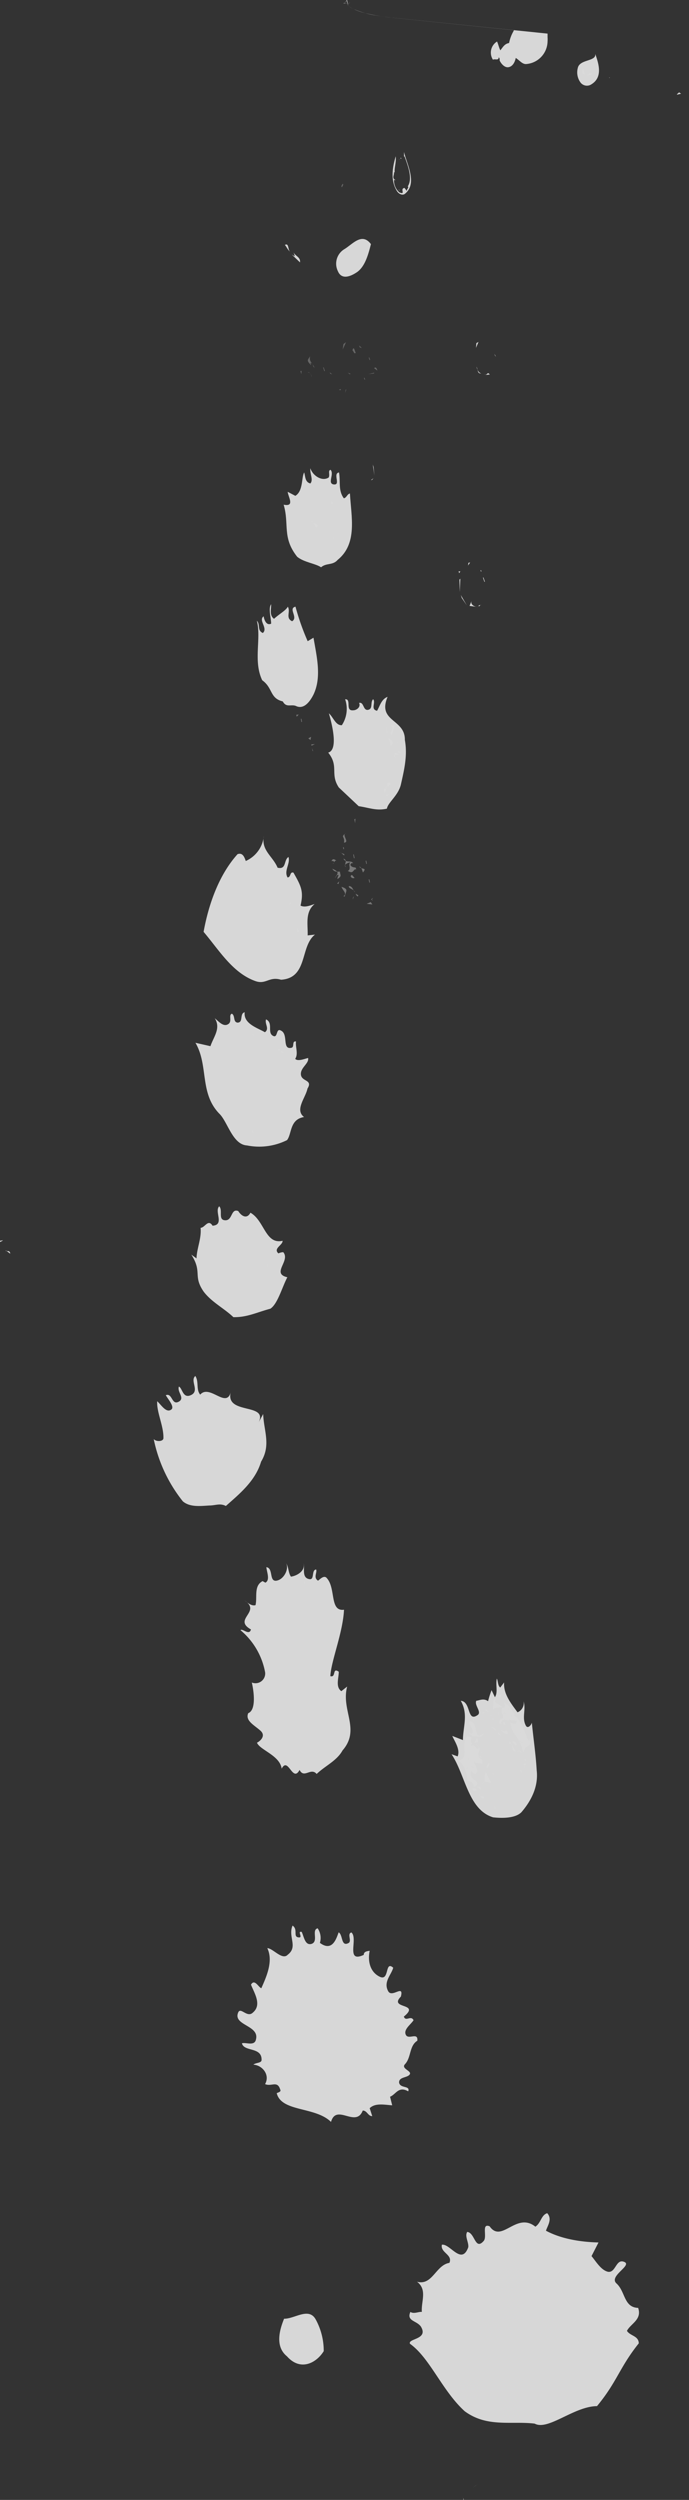 <svg id="Layer_1" data-name="Layer 1" xmlns="http://www.w3.org/2000/svg" viewBox="0 0 142 514.76"><rect x="0" y="0" width="142" height="514.76" fill="#333333" stroke="none"/><defs><style>.cls-2,.cls-5{fill:#f3f3f3}.cls-3,.cls-4,.cls-6{fill:#fff}.cls-4,.cls-5{opacity:.3}.cls-6{opacity:.4}</style></defs><g opacity=".85"><path class="cls-2" d="M276.75 496.05c-4.86-.58-9.8.85-14.42-2.55-4.64-4.21-7.19-11-11.28-13.89-.49-1.11 3.91-.85 2.24-3.56-.91-1.25-3-1.1-2.15-3 .71.48 1.74-.09 2.36 0-.17-2.17 1.18-4.58-1-6.22 3.18.88 3.85-3.42 6.68-3.88.74-1.71-1.91-2.08-1.55-3.74 1.71-.26 4.05 4.33 5.44.52.13-1-.78-2.27-.22-3.15 1.61.14 1.6 3.92 3.41 1.84.75-.92-.54-3.7 1.21-3 2.48 3.59 5.5-3.07 9.43.08 1.18-.79 1.17-2.38 2.44-2.78 1.1 1.22.07 2.57-.26 3.61 3.42 1.84 7.67 2.34 10.83 2.42l-1.44 2.81c.86 1 1.91 2.86 3.37 3.22 1.66.32 1.64-2.84 3.44-2 1.56.74-3.38 2.93-1.63 4.44 1.82 1.68 1.46 4.9 4.43 5 .83 2.43-1.53 3.22-2.31 4.73.67 1.07 2.41 1 2.44 2.57-4 5-4.43 7.87-8.61 12.93-4.73.03-10.09 5.12-12.85 3.6zM225.7 482.19c-2.47-2-1.56-5.37-.59-7.74 2.17.05 5.08-2.43 6.51.14a13.43 13.43 0 011.66 6.54c-1.52 2.45-4.8 4.2-7.58 1.06z" transform="translate(-166.56 3)"/><path class="cls-3" d="M237.76 489.15l-.47-.32zM262.14 511.74c0 .08 0-.14-.06-.21a1.74 1.74 0 00-.32-.55 1.68 1.68 0 01.31.55c.05.05.07.29.07.21z" transform="translate(-166.56 3)"/><path class="cls-3" d="M262.14 511.74v-.1a2.05 2.05 0 00-.08-.2v-.06.11a1 1 0 010 .1v.11zM264.45 508.92c-.14.1-.27.23-.41.33a9.05 9.05 0 011.06-.76c-.2.13-.44.27-.65.43z" transform="translate(-166.56 3)"/><path class="cls-2" d="M241.32 431.59c-1.42 3.65-5.43-1.54-6.54 2.34-3.25-3.2-10.21-2-11.19-5.92.34-.18 1-.29.71-.78-.59-1.88-1.8-.51-3.11-1.09 1.08-1.9-.57-3.9-2.41-4 .54-.48 1.75-.27 1.69-1.05 0-2.65-3.62-1.56-4.05-3.35.84-.26 2.63.66 2.9-.83.72-2.91-4.83-2.85-3.66-5.54.5-1.14 1.84 1.17 3 .06 1.93-1.61.32-4-.37-5.76.73-1.3 1.56.56 2.13.73 1-2.27 2.53-5.55 1.23-8.25 1.15 0 3.08 2.57 4.21 1.35 2.19-1.65 0-3.7 1-6 1.24.87-.07 2.4 1.37 2.44.77 0-.47-1.38.51-1.14.48 1 .67 2.82 2 2.48 1.56-.5-.06-2.89 1.29-3.22a3.52 3.52 0 01.46 3c2.68 2 3.46-1.18 3.87-2.17.9.53.46 3 2 2.22.81-.39-.35-1.92.62-2.2 1.47 1.23-1.29 6.39 2.55 4.62 0-.65.58-.75 1.22-.84-.42 2 0 4.34 2.07 5.34s1-3.43 2.78-1.85c-.4 1.5-2.12 2.95-1 4.89.83 1.31 3.24-1.55 2.58 1.05-2.59 2.64 4.17 1.22.61 4.12.4 1.13 1.47-.36 2 .75-.56.88-2.12 1.9-1.59 3s2.56-.65 2.37 1.22c-1.7 1.05-1.23 3.48-2.57 4.86-.81.92 1.5 1.35 1 2.08s-2.22.47-2.19 1.66c.19 1.29 2.35.56 1.88 1.82-2-1.15-2.55.66-3.74 1.11l.44 1.77c-1.72-.13-3.5-.51-4.64.59l.53 1.64c-.9 0-1.06-1.17-1.96-1.15zM228.3 361.45c-1.44 2.72-2.34-2.83-3.69-.26-.36-2.73-4.5-3.84-5.09-5.35.46-.2 2-1.33.71-2.48s-3.18-2.06-2.51-3.6c1.66-.63 1.18-4.4.74-6.31a2 2 0 002.74-2.1 14.79 14.79 0 00-5.08-8.68c.42-.45 1.82 1.21 2.16-.15-3.82-2.12 2.28-3.62-1.36-6 .62.44 1.45 1.25 2.3 1 .4-1.63-.4-4 1.46-4.95l.58.32c1-.54.3-2.15.19-3.19 1.59.18.38 3.38 2.41 2.7 1.32-.44 2.29-2.41 1.66-3.52.57.85.43 1.93 1 2.77 1.24-.16 3-1.19 2.6-2.73.33.89-.49 3 1.25 3.25 1.05.13.34-1.89 1.34-2 .28.61-.64 1.67.4 2.31.44-.33 1.27-1.23 1.82-.51 1.89 2.11.53 6.9 3.53 6.49-.23 4.76-2.65 10.49-2.82 13.68 1.25.35.34-1.89 1.74-.91 0 1.31-.71 3.13.53 4l1.2-.95c-1.31 4.92 2.82 8.81-.95 13.15-1.19 2.15-3.54 3.14-5.34 4.85-1.21-1.42-2.58 1.02-3.52-.83z" transform="translate(-166.56 3)"/><path class="cls-4" d="M62.91 326.21l-.13.01-.14-.63.13-.03.14.65z"/><path class="cls-2" d="M209.7 307c-1.78.1-4 .4-5.46-.86a30.2 30.2 0 01-6-12.82c.52.59 1.92.53 2-.14.09-2.52-1.43-5.37-1.28-7.65.79.7 1.81 2.43 2.83 1.76.91-.51-.61-2.17-1.06-3 1.42-.57 1.17 2.36 2.85 1.22 1-.78-.55-1.91-.15-3 .71.3.79 2.41 2.33 1.82 2.14-.81-.15-3 1.06-4 .78 1.22.1 2.76 1 3.84 1.95-2.23 5.42 3 6.31-.56-1.26 4.78 7.69 2.18 5.75 6.25l.92-1.7c.11 3.42 1.66 6.38-.43 9.81-1.18 4-4.47 6.65-7.26 9.13-1.21-.63-2.11-.1-3.41-.1zM214.66 268.22c-1.94-1.85-4.52-3.11-6.15-5.29-2.24-3.28-.19-3.93-2.52-7.59l1.07.78c.06-2.11 1.05-4.08.84-6.3.9 0 1.53-1.9 2.47-.43 2.54-.18.3-2.94 1.37-4 .81.83-.32 2.81 1.23 2.88s1.15-2.51 2.69-1.9c.78 1.22 1.87 1.6 2.51.34 2.91 1.63 3.07 6.6 6.63 5.78.06.91-2 1.56-.86 2.6a2.34 2.34 0 011-.25c1.53 1.79-2.54 4.39.84 5.16-1.1 2.1-2 5.51-3.5 6.48-2.82.75-4.78 1.79-7.62 1.74z" transform="translate(-166.56 3)"/><path class="cls-4" d="M55.16 260.35l.07.91-.17-.77.1-.14z"/><path class="cls-2" d="M167.75 254.47c-.05.4.85-.25.92.68zM166.81 252.46c.85-.24-.2.28-.2.28-.15-.11.05-.39.2-.28zM217.47 232.86c-3-.17-4-4.92-5.72-6.55-4.12-4.27-2.17-9.89-4.91-14.59l3.09.7c.64-1.92 2.21-3.68.89-5.75.75.56 1.82 2 2.91 1.11.66-.6-.1-1.82.63-2.05.72.45.2 1.69 1.14 1.84 1.28 0 .38-1.87 1.49-2.14-.29 2.4 2.7 3.24 4.17 4.12 1-.76-.09-1.69.23-2.65 1.57.75.16 2.75 1.46 3.4 1 .52.56-1.65 1.57-1.11 1.68.72.17 4.05 2.25 3.55.61-.21 0-1.44.9-1.29-.17 1.07.52 2.57-.17 3.57.51.6 1.93 0 2.66-.17.24 1.15-1.65 2-1.48 3.45s2.51 1 1.35 2.85c-.37 1.88-2.68 4.39-.7 5.86-3 .48-2.49 3.44-3.51 4.75a12.85 12.85 0 01-8.25 1.1z" transform="translate(-166.56 3)"/><path class="cls-4" d="M52.19 233.34l-.12.02-.15-.65h.14l.13.63zM57.94 216.38l.58.32-.5.06-.08-.38z"/><path class="cls-4" d="M223.67 213.08c.9 0 .15-1.19.55.2-.22.16-.22-.11-.55-.2z" transform="translate(-166.56 3)"/><path class="cls-2" d="M268.18 371.21c-5.16-1.58-5.69-8.7-8.56-13l1.25.45c.64-1.43-.77-3.35-1.09-4.21l2.19.85c0-2.74 1.16-5.28-.45-8.09 2.19.16 1.22 4.56 3.52 2.91.81-.65-.76-2-.32-2.91.63-.06 1.5-.59 2.43.09a18.62 18.62 0 01.72-2.28l.69 1.45c.67-1 .1-2.5.39-3.82.26.33.16 1.45.71 1.83l.79-1.05c-.14 2.37 1.37 4.25 2.77 6.15a2.06 2.06 0 001.25-2.28c.55 1.74-.42 3.41.48 5.05.41.7 1.13-.2 1.22-.64.31 3.19.82 6.59 1 9.82.4 3.44-1.23 6.41-3.16 8.64-1.33 1.31-4.16 1.22-5.83 1.04z" transform="translate(-166.56 3)"/><path class="cls-4" d="M52.32 213.34l-.13.02-.1-.52.12-.01.11.51zM102.17 372.54l-.13.03-.23-.61.11-.04.25.62z"/><path class="cls-4" d="M265.37 366.43c0 1 .77-.09 1 .81-.56.3-.8-.31-1-.81z" transform="translate(-166.56 3)"/><path class="cls-4" d="M98.99 367.87l.12.65-.92-.67.8.02z"/><path class="cls-4" d="M264.15 365.71c-.86-.84.91-.42.65-.06-.29-.05-.43.27-.65.06zM266.13 364.29l-.35.1c1.25-.53.27-1.32.9-2.47l1.1 2.13c-.19.2-1.58-.61-1.65.24zM273.69 361.44c.29.05.5.26.35.57zM262.86 363.77c.07-1.53-.92-4.11-2-4.2 2.77-.43.29-3.37 2.21-5.33-.29.64.46.13.64.63.81-.66-.55-.38-.43-1.11l.51.26c.71-.9-1.1-2.14-.35-2.63 1.92.52.6 4.35 2.8 2.45-.46 1.92-2.78-.67-2.6 1.88 1.09.77 1-1.67 1.43-.43.38 1-1.58.06-1.39 1.24.77-.78 1.22 1.4 1.55.22l-.64-.64c2.05 1.17-.62 1.84 1.26 2.91 0-.28-.69-.75-.62-.22 1.19 1 .54.38.78 1.69-.05-.81-1.81.13-1.81-1.25-.1 1.13 1.47 2.44.25 3.09l-.76-.6c-.87 1.91 2.79 2 .49 3.3a1.11 1.11 0 00-1.32-1.26zM275 360.24c-.14.32-.73.21-.32.91.11-.32-.68-1.31.32-.91zM268.11 362.17c.05-.56.09.24.22.21-.2.19-.19-.08-.22-.21z" transform="translate(-166.56 3)"/><path class="cls-4" d="M108.02 362.26l.36-.11-.05.56-.4-.71.09.26z"/><path class="cls-4" d="M267.26 360c.45.13 0 .68-.27 1.05-.33-.22.11-.77.27-1.05z" transform="translate(-166.56 3)"/><path class="cls-5" d="M263.41 362.08l-.16-.76z" transform="translate(-166.56 3)"/><path class="cls-5" d="M97 363.4l1.05.64-.99-.12-.06-.52z"/><path class="cls-2" d="M219.15 199c-4.7-1.7-7.47-6.41-10.63-10.12 1-5.51 3.09-11.66 7-16 1-.36 1.39.51 1.69 1.41a6.34 6.34 0 003.73-5.14c-.57 3 1.84 4.13 2.83 6.52 1.88.45 1.22-1.58 2.25-2.21.41 1.4-1 2.86-.19 4.22.75-.07.4-1.22 1.21-1 1.54 2.72 2.16 3.83 1.46 6.79 1 .55 2.51-.26 2.89-.31-2 1.65-1.35 4.21-1.42 6.45l1.51-.17c-3.12 2.43-1.4 8.94-7 9.3-2.48-.74-3.11 1.08-5.33.26z" transform="translate(-166.56 3)"/><path class="cls-5" d="M96.5 363.82l-.29.64-.32-.46.61-.18z"/><path class="cls-4" d="M274 356.57c-1.28-3.31-1.51-1.47-2.35-5 .71.46 1.45.66 1.36-.27l-1.39-.13.14-.32c-.25 1-1.52-.5-2 1l.33.17c-1.33 0-.14-1-.32-1.54l.18.5c.82-.66-.52-1.35.15-2.39-.93 0-2-.07-1.93.86 0-.8-.09-3 .58-2.64-.51 1.12.24.61 1.52 1.88.71-.22.29-1.32-.4-1.39 1.57.62 1.86 1.36 2.78 2.73h-.12c0 .8 1.29.57 1 0 0 .81-.41.68-.95.29 2.21 1.26 2.68 6.6 3.25 4.63.33 2.23-1.07 1-1.3 2.86-.53-.43-.28-.81-.53-1.24zM273.28 357.6c-.44 1 .31-.91.78.3-.24.1-.41-.69-.78-.3zM271.85 356c-.34.51-.34-.17-.36-.57.38.29.85 1.52 1.38 2.17-.87.4-.6-1.22-1.02-1.6z" transform="translate(-166.56 3)"/><path class="cls-5" d="M262.1 359.74c.22-.48.51.26.67.35-.24.07-.05-.81-.67-.35z" transform="translate(-166.56 3)"/><path class="cls-5" d="M96.76 362.1l-.17.59-.16-.76.33.17z"/><path class="cls-4" d="M272.3 355.42c-.08.16 1.19.33.54 1.08-.31-.5-.84-.56-.54-1.08z" transform="translate(-166.56 3)"/><path class="cls-5" d="M273.28 355.54c.08-.84.62.22 1.14.2-.58.58-.66-.34-1.14-.2z" transform="translate(-166.56 3)"/><path class="cls-4" d="M98.99 360.61l.47.52-.09-.22-.38-.3z"/><path class="cls-5" d="M107.92 356.13l.48.54-.24.07-.24-.61zM107.58 356.64l-.26.35-.19-.5.45.15z"/><path class="cls-4" d="M270.52 353.9l-1-.8 1.12.49c.16-1 1.36.97-.12.31zM269.25 353.74c-.71-.47.5.26.69.75-.13-.36-.94-.11-.69-.75zM265.88 355.72v-.4z" transform="translate(-166.56 3)"/><path class="cls-5" d="M274 353.16l-.53-.68z" transform="translate(-166.56 3)"/><path class="cls-4" d="M271.45 353.21l.07-.84zM267.94 352.76l-.09-.25 1 .66c-.34.38-.46-.27-.91-.41zM270.33 352.05c-.21-.21-.07-.53.34-.51-.26.35.49.94-.34.51z" transform="translate(-166.56 3)"/><path class="cls-5" d="M271.44 350.08c.57.09-.1-.94-.22-1.59.86.83 0 1.65 1 2.17.03-.56-.45-.41-.78-.58z" transform="translate(-166.56 3)"/><path class="cls-4" d="M101.63 353.64l.02 1.09-.16-.78.14-.31z"/><path class="cls-5" d="M103.89 352.27l.46.82-.74-.19.28-.63z"/><path class="cls-4" d="M102.89 353.12l-.12.03-.18-.48.11-.04.19.49zM101.23 352.93l-.01.69-.13-.37.14-.32zM97.5 353.65l.24.6-.23.09-.01-.69z"/><path class="cls-4" d="M227.72 188.08c0 .13.76.57.18.9zM266.52 349.08c.31-.23.62.22.72.47-.17-.09-.62-.22-.72-.47z" transform="translate(-166.56 3)"/><path class="cls-4" d="M99.87 352.53l-.27.35-.33-.18.6-.17z"/><path class="cls-4" d="M270.87 347.22l-.55-.37zM269.32 346.32c.19-.19.22-.48.62-.46-.24.07-.05 1.26-.62.46z" transform="translate(-166.56 3)"/><path class="cls-2" d="M240.48 163l-4.09-3.85c-1.86-2.78.08-4.37-2.19-7.18 2.06-.54.88-5.54.14-8.09.95.85 1.38 2.51 2.67 2.45a6.08 6.08 0 00.68-5.34c1.4-.1-.09 2.46 1.68 2.27.66 0 1.61-.67 1.19-1.52 1.09-.29.76 1.84 2.05 1.37.8-.34.25-1.56.85-2.13.62.67-.61 2.07.81 2.38.59-1 .89-2.4 2.17-2.87-2.17 5.18 3.63 4.49 3.56 8.86.58 3.23-.13 6.13-.81 9.16-.53 2.32-2.67 3.69-2.89 5-2.16.49-3.59-.18-5.82-.51z" transform="translate(-166.56 3)"/><path class="cls-6" d="M76.4 185.75l.35.49-1.18-.13.83-.36z"/><path class="cls-6" d="M243.2 182.06c.78-.6-.44.32.21.38-.18-.24-.53-.08-.21-.38z" transform="translate(-166.56 3)"/><path class="cls-4" d="M246.11 160.66c.74-.19.61-.16.13.38z" transform="translate(-166.56 3)"/><path class="cls-6" d="M72.95 184.55l-.25.68.05-.4.2-.28z"/><path class="cls-4" d="M226.56 182.83l-.37.7c.19-.28-.03-.78.37-.7zM246 159.48l.16-.72a2.2 2.2 0 01-.38 1.59l-.11-1z" transform="translate(-166.56 3)"/><path class="cls-6" d="M239.91 181c.21.36.69.17.38.6-.15-.11-.45-.34-.38-.6zM238.91 181.76l-.33-.36zM237.33 181.53c.92-.48-.25-1.28-.38-1.92 1.51.49.93.82.65 2z" transform="translate(-166.56 3)"/><path class="cls-4" d="M247 158.13c.22.62-.4.38-.42 1.06-.3-.75-.51-.97.42-1.06z" transform="translate(-166.56 3)"/><path class="cls-6" d="M238.46 179.45c.77 0 .8.82 1.28 1.29-.28-.74-1.43-.74-1.28-1.29z" transform="translate(-166.56 3)"/><path class="cls-6" d="M76.24 181.71l-.12.02-.13-.64.13-.02.12.64zM69.91 181.49l-.16.54-.27-.11.43-.43z"/><path class="cls-6" d="M238.83 177.44c.25-.68.55.2.83.31a.57.57 0 01-.83-.31zM236.34 177.19c-.3-.22-.55.45-.77.61.47-.83 1.18-1.19-.51-1.92.43.88 1.38.51 1.53.62v-.65c-.09 1.46.66 1.38-.47 2.15-.05-.26.14-.54.22-.81zM240.61 175.43c.4.73 1.68.07.76 1.22-.2-.38-.21-1.04-.76-1.22zM238.23 176.33c.82-.36 0-1.31.54-1.76-.5.05-1.67.58-.83 1-.74-.57.51-1.36-.6-1.77.46 1 1.71.22 2 1-.31-.23-.5.05-.58.31.55.87 1.43.11 1.11 1.07l-.06-.26c-.66.57-.58.96-1.58.41z" transform="translate(-166.56 3)"/><path class="cls-4" d="M248.14 152c1.73 1.18-1.06-.4-.14 1.12.07-.58-.34-1.01.14-1.12z" transform="translate(-166.56 3)"/><path class="cls-6" d="M75.61 177.87h-.13l-.12-.63.12-.02.13.65z"/><path class="cls-4" d="M248.54 151.61c-.41-.44.37.3.65.37-.44.24-.45-.16-.65-.37z" transform="translate(-166.56 3)"/><path class="cls-6" d="M235.12 174.83c.6-.19.24-.68-.24-.5.25-.68.7-.34 1-.11-.52-.07-.37.71-.76.61zM242.51 173.38h-.65z" transform="translate(-166.56 3)"/><path class="cls-6" d="M73.08 176.7l-.13.01-.16-.77h.13l.16.76z"/><path class="cls-4" d="M246.67 151.13l-.09-.64z" transform="translate(-166.56 3)"/><path class="cls-6" d="M236.69 172.44c.2.37 1.08.28.78.7z" transform="translate(-166.56 3)"/><path class="cls-4" d="M246.55 148.86c.62.66 1.43.73.59 1.75zM248 150c.33.19.48-.53.53 0z" transform="translate(-166.56 3)"/><path class="cls-6" d="M70.91 174.83l-.13.02-.08-.39.13-.02.08.39z"/><path class="cls-4" d="M246.87 146.33c.32.19.72-.19 1 .16l-.53 1.9c-.89-.59.91-1.46-.47-2.06z" transform="translate(-166.56 3)"/><path class="cls-6" d="M237.46 170.52c.22-1.45-.83-1 .38-2-.93.48.88 1.87-.38 2z" transform="translate(-166.56 3)"/><path class="cls-4" d="M246 146.83l.24-.06.18 1.31c-.42-.44.06-.97-.42-1.25z" transform="translate(-166.56 3)"/><path class="cls-6" d="M240.75 168.35l-.22-.51zM236.25 168.3l.15-.55zM240.89 167.14v-.51z" transform="translate(-166.56 3)"/><path class="cls-6" d="M73.25 168.57l-.06.92-.16-.77.22-.15z"/><path class="cls-2" d="M224.84 141.43c-2.73-.66-2-2.76-4.24-4.36-1.9-4-.14-8.56-1.11-12.26.78.76 0 2 1.24 2.53 1.13-1-1-2.6.17-3.44.09.66.54 2 1.54 1.52 0-1.23-.64-3.11 0-4 .05.94-.42 2.29.6 3 1-.94 2.45-1.72 2.84-2.5.62 1.07-.54 2.32.88 3 1.33-.76-.88-2.64.7-3a49.8 49.8 0 002.51 7.11l1.2-.72c.69 4 1.7 8.14 0 11.71-.63 1.24-1.91 3.23-3.68 2.32-1.02-.34-1.94.41-2.65-.91z" transform="translate(-166.56 3)"/><path class="cls-6" d="M64.31 154.06l.24.63-.15-.12-.09-.51zM64.91 153.21l-.7.34-.06-.26.76-.08z"/><path class="cls-2" d="M263.76 120.71c-.35.9.82 1.29 1.35 1.29l-1.78-.24zM265.19 121.84c0-.29.31-.22.56-.28-.28-.07-.27.34-.56.28z" transform="translate(-166.56 3)"/><path class="cls-2" d="M94.97 122.51l1.23 2.13-1.03-1.5-.2-.63z"/><path class="cls-6" d="M64.11 151.72l-.12.66-.45-.34.57-.32z"/><path class="cls-2" d="M266.3 120.47v-.68z" transform="translate(-166.56 3)"/><path class="cls-2" d="M94.88 119.16l-.12 2.75-.08-2.56.2-.19zM99.94 119.77l-.11.04-.3-.88.11-.02.3.86z"/><path class="cls-6" d="M62.24 148.65l-.13.01-.11-.65.12-.01.12.65zM61.57 147.13l-.43.45-.07-.4.5-.05z"/><path class="cls-2" d="M99.23 117.66l-.12.03-.08-.26.11-.03.09.26zM94.89 117.66l-.26.36-.13-.38.39.02zM96.9 115.81l-.44.64.08-.56.36-.08z"/><path class="cls-2" d="M232.73 113.81c-1.19-.8-3.49-1-4.92-2.16-3.16-4-1.59-6.67-2.79-10.73 2.38.48.92-1.6.83-2.65l1.58.83c1.66-1 1.23-3.85 1.82-4.82.25.75.14 2 1.27 2.27.68-.72-.13-2 0-3.13.54 1.63 2.49 2.77 3.78 1.9.32-.62-.22-1.42.39-1.58.81.88-.68 2.74.58 3 1.66.27-.22-2.25 1.16-2.46.34 1.81-.22 3.72 1 5.33.61-.16.64-.84 1.25-1 .27 4.82 1.6 10.32-2.52 13.67-1.05 1.2-2.32.57-3.43 1.53z" transform="translate(-166.56 3)"/><path class="cls-4" d="M68.8 110.56l-.08.57-.05-.54.13-.03z"/><path class="cls-4" d="M235.15 107.34l.12-.43zM230.83 104.22c-.36.5 2.07.7.86 1.42z" transform="translate(-166.56 3)"/><path class="cls-4" d="M68.32 103.21l.41.44-.49.12.08-.56z"/><path class="cls-2" d="M76.97 98.47l-.28.35-.25.04.53-.39zM76.83 95.66l.33 2.23-.16-1.74-.17-.49zM74.96 94.37l.11-.45.78.35-.78-.35-.11.45z"/><path class="cls-2" d="M266.4 74c.57.54.56-.67 1.1.14-.41-.04-.85.19-1.1-.14zM264.74 72.52c.17.5.41 1.24 1 1.37-.92.11-.59-.89-1-1.37z" transform="translate(-166.56 3)"/><path class="cls-2" d="M101.89 72.85l.33.6-.2-.22-.13-.38z"/><path class="cls-2" d="M264.42 70.3l-.08-.65zM268.29 69l-.29-.47z" transform="translate(-166.56 3)"/><path class="cls-4" d="M75.25 78.16l-.12.02-.13-.37.12-.03.13.38zM77.14 76.74l-.08.16-1.14.14 1.22-.3z"/><path class="cls-2" d="M98.62 70.41l-.52 1.22.08-.98.44-.24z"/><path class="cls-4" d="M243.66 72.81c.4-.37.56.12.68.5z" transform="translate(-166.56 3)"/><path class="cls-4" d="M67.97 76.68l.52.41-.44-.15-.08-.26zM76.29 74.11l-.12.03-.17-.51.12-.02.17.5zM66.96 76.38l-.13.05-.23-.77.11-.02.25.74z"/><path class="cls-4" d="M239.2 69.15c.29-1.16.53.41.69.52-.44.24-.32-.2-.69-.52z" transform="translate(-166.56 3)"/><path class="cls-4" d="M74.02 71.14l.56.53-.44-.15-.12-.38zM71.31 70.46l-.68 1.51.16-1.12.52-.39z"/><path class="cls-3" d="M241.15 49.31c0-.53-.25-1.57.32-1.83.93.46.09 1.46.65 2 .09.66-.97.24-.97-.17z" transform="translate(-166.56 3)"/><path class="cls-2" d="M227.33 49.79l-.28-.88c.24.77 1.5 1 1.34 2.12l-1.7-1.62zM225.27 47.43c.88-.47.57 1 1.08 1.38-.47-.3-.68-.93-1.08-1.38z" transform="translate(-166.56 3)"/><path class="cls-4" d="M237.18 34.85c.29.07-.08.56-.16.72-.21-.23-.02-.41.16-.72z" transform="translate(-166.56 3)"/><path class="cls-4" d="M71.38 80.19l-.28.75.16-.71.12-.04zM70.18 80.09l.07.24-.41-.03.34-.21zM71.68 76.74l.61.25-.24.06-.37-.31z"/><path class="cls-4" d="M230 73.72c.28-.34.85.61.81.89-.12-.39-.32-1.01-.81-.89z" transform="translate(-166.56 3)"/><path class="cls-4" d="M62.15 76.36l-.04.69-.2-.64.24-.05z"/><path class="cls-4" d="M230.53 71.7l.15.5c-1-1-.73-1-.2-1.86-.28 1.15.4 1.26.9 2.36-.49-.29-.13-.78-.85-1zM230.92 71.32z" transform="translate(-166.56 3)"/><path class="cls-2" d="M236.19 52.82a3.49 3.49 0 011.4-4.55c1.74-1.09 3.59-3.43 5.42-1-.52 2-1.2 4.76-3.06 5.89-.95.61-2.95 1.63-3.76-.34zM286.21 14a3.52 3.52 0 01-.57-3c.39-1.86 3.85-1.29 3.6-2.91.61 1.79 1.69 4.72-.76 6.25a1.66 1.66 0 01-2.27-.34zM308.56 19.57l-.32-.17zM292.06 13c.13 0 .16-.06.21-.12-.11.02.04.26-.21.12zM292 12.34v-.11z" transform="translate(-166.56 3)"/><path class="cls-4" d="M287.64 12.49c.08 0 0 .1-.05.06-.32-.23.38-.21.29-.31v.11c.06-.6.79.07.88-.43-.48.6-.17.57-1.12.57zM289 12.06c.25 0 .25 0 .12.19a.31.31 0 01-.12-.19zM286.42 12.05c.43-.22-.22-.69.19-1l.4.44c-.28.13-.27-.46-.56-.1.77.18.41.65.62.74-.26.57-.15-.13-.65-.08z" transform="translate(-166.56 3)"/><path class="cls-4" d="M122.14 14.6l.03.11-.19.03.16-.14z"/><path class="cls-4" d="M288.28 11.5c-.11-.15-.25 0-.34-.07.09.1.41-.31.52 0-.12-.11-.33.4-.18.07zM287.4 11.12c.13 0-.08.16-.13.23s.02-.16.13-.23zM288.5 11c-.15-.3.07 0 .14 0s-.1-.07-.14 0zM289.06 10.77l.11-.27zM288.34 10.48c.2-.18.09.09.13.2zM287.91 10v-.16z" transform="translate(-166.56 3)"/><path class="cls-2" d="M269.53 9.46c0-.23.08-.41-.19-.67 0 .75-.75.27-1.19.5a2.68 2.68 0 01.85-3.74c.26.55.41 1.33.68 1.81.48-.57.84-1.35 1.8-1.5a7.94 7.94 0 01.77-2.19l.14-.26.07-.13v-.06L247.63.67l-2-.24c-.63-.1-1.08-.15-1.6-.25A18.57 18.57 0 01239.78-1a3.94 3.94 0 01-1.58-1v-.05.05l-.2-.82c0-.21 0-.1-.09 0a1.4 1.4 0 01-.51.46c-.14.09-.12 0 .15 0a1.63 1.63 0 011 .11s.08.08.07.06v-.06a1.09 1.09 0 010-.51.85.85 0 000 .39.4.4 0 000 .18.82.82 0 00-.25-.14 2 2 0 00-1 0 1.72 1.72 0 00.44-.32c.24-.22.22-.46.22-.27V-3a.2.2 0 010 .08.5.5 0 01-.08.12 1.21 1.21 0 01-.19.2 1.1 1.1 0 00.33-.44.31.31 0 000 .1l.22.81v-.05.18l-.31-.82c-.06-.15.05-.19-.14.1a1.53 1.53 0 01-.54.44 2 2 0 011 0 1.83 1.83 0 00-.77 0 .78.78 0 00-.21 0s-.07 0 0 0 .64-.45.65-.64v.09c-.19-.72.27 1 .22.81 0-.08 0-.11 0 0a3 3 0 001.05.8 12.87 12.87 0 002.89 1 40 40 0 005.16.85l32.1 3.29v.74a6.46 6.46 0 010 .88 4.77 4.77 0 01-4.41 4.65c-.81.05-1.38-.79-2.15-1.26-.15.81-.62 1.84-1.61 1.92-.73.04-1.4-.73-1.71-1.39zM248.33 36.29c-1.36-2.22-.85-4.94-.22-7.1.16 1.15-.31 2.37-.21 3.29h-.14c.07.64-.48 1.16.29 1.59-.09.09-.19 0-.28-.08a3.25 3.25 0 001.1 2.62c1.42.6 0-.8 1.07-.91l.46.63c-.05-.39.56-.73.16-1h.07c1-1.64 0-4.16-.69-6.11h-.12v-.92c.73 2.79 2.77 6.55.18 8.62-.45.36-1.26.08-1.67-.63z" transform="translate(-166.56 3)"/><path class="cls-2" d="M248.81 36.19c-.18-.36 0-.08.15 0a.34.34 0 00-.15 0zM250.64 34.57l-.47-.22z" transform="translate(-166.56 3)"/><path class="cls-2" d="M82.22 32.7l.12.17-.07-.04-.05-.13zM82.59 32.43l.14.23-.18.03.04-.26z"/><path class="cls-2" d="M248.62 29.4zM308.21 17.17l-.44-.39zM305.55 17.11l.29-.51zM306.5 16l.43.3-.85.2c-.03-.2.34-.29.42-.5z" transform="translate(-166.56 3)"/></g></svg>